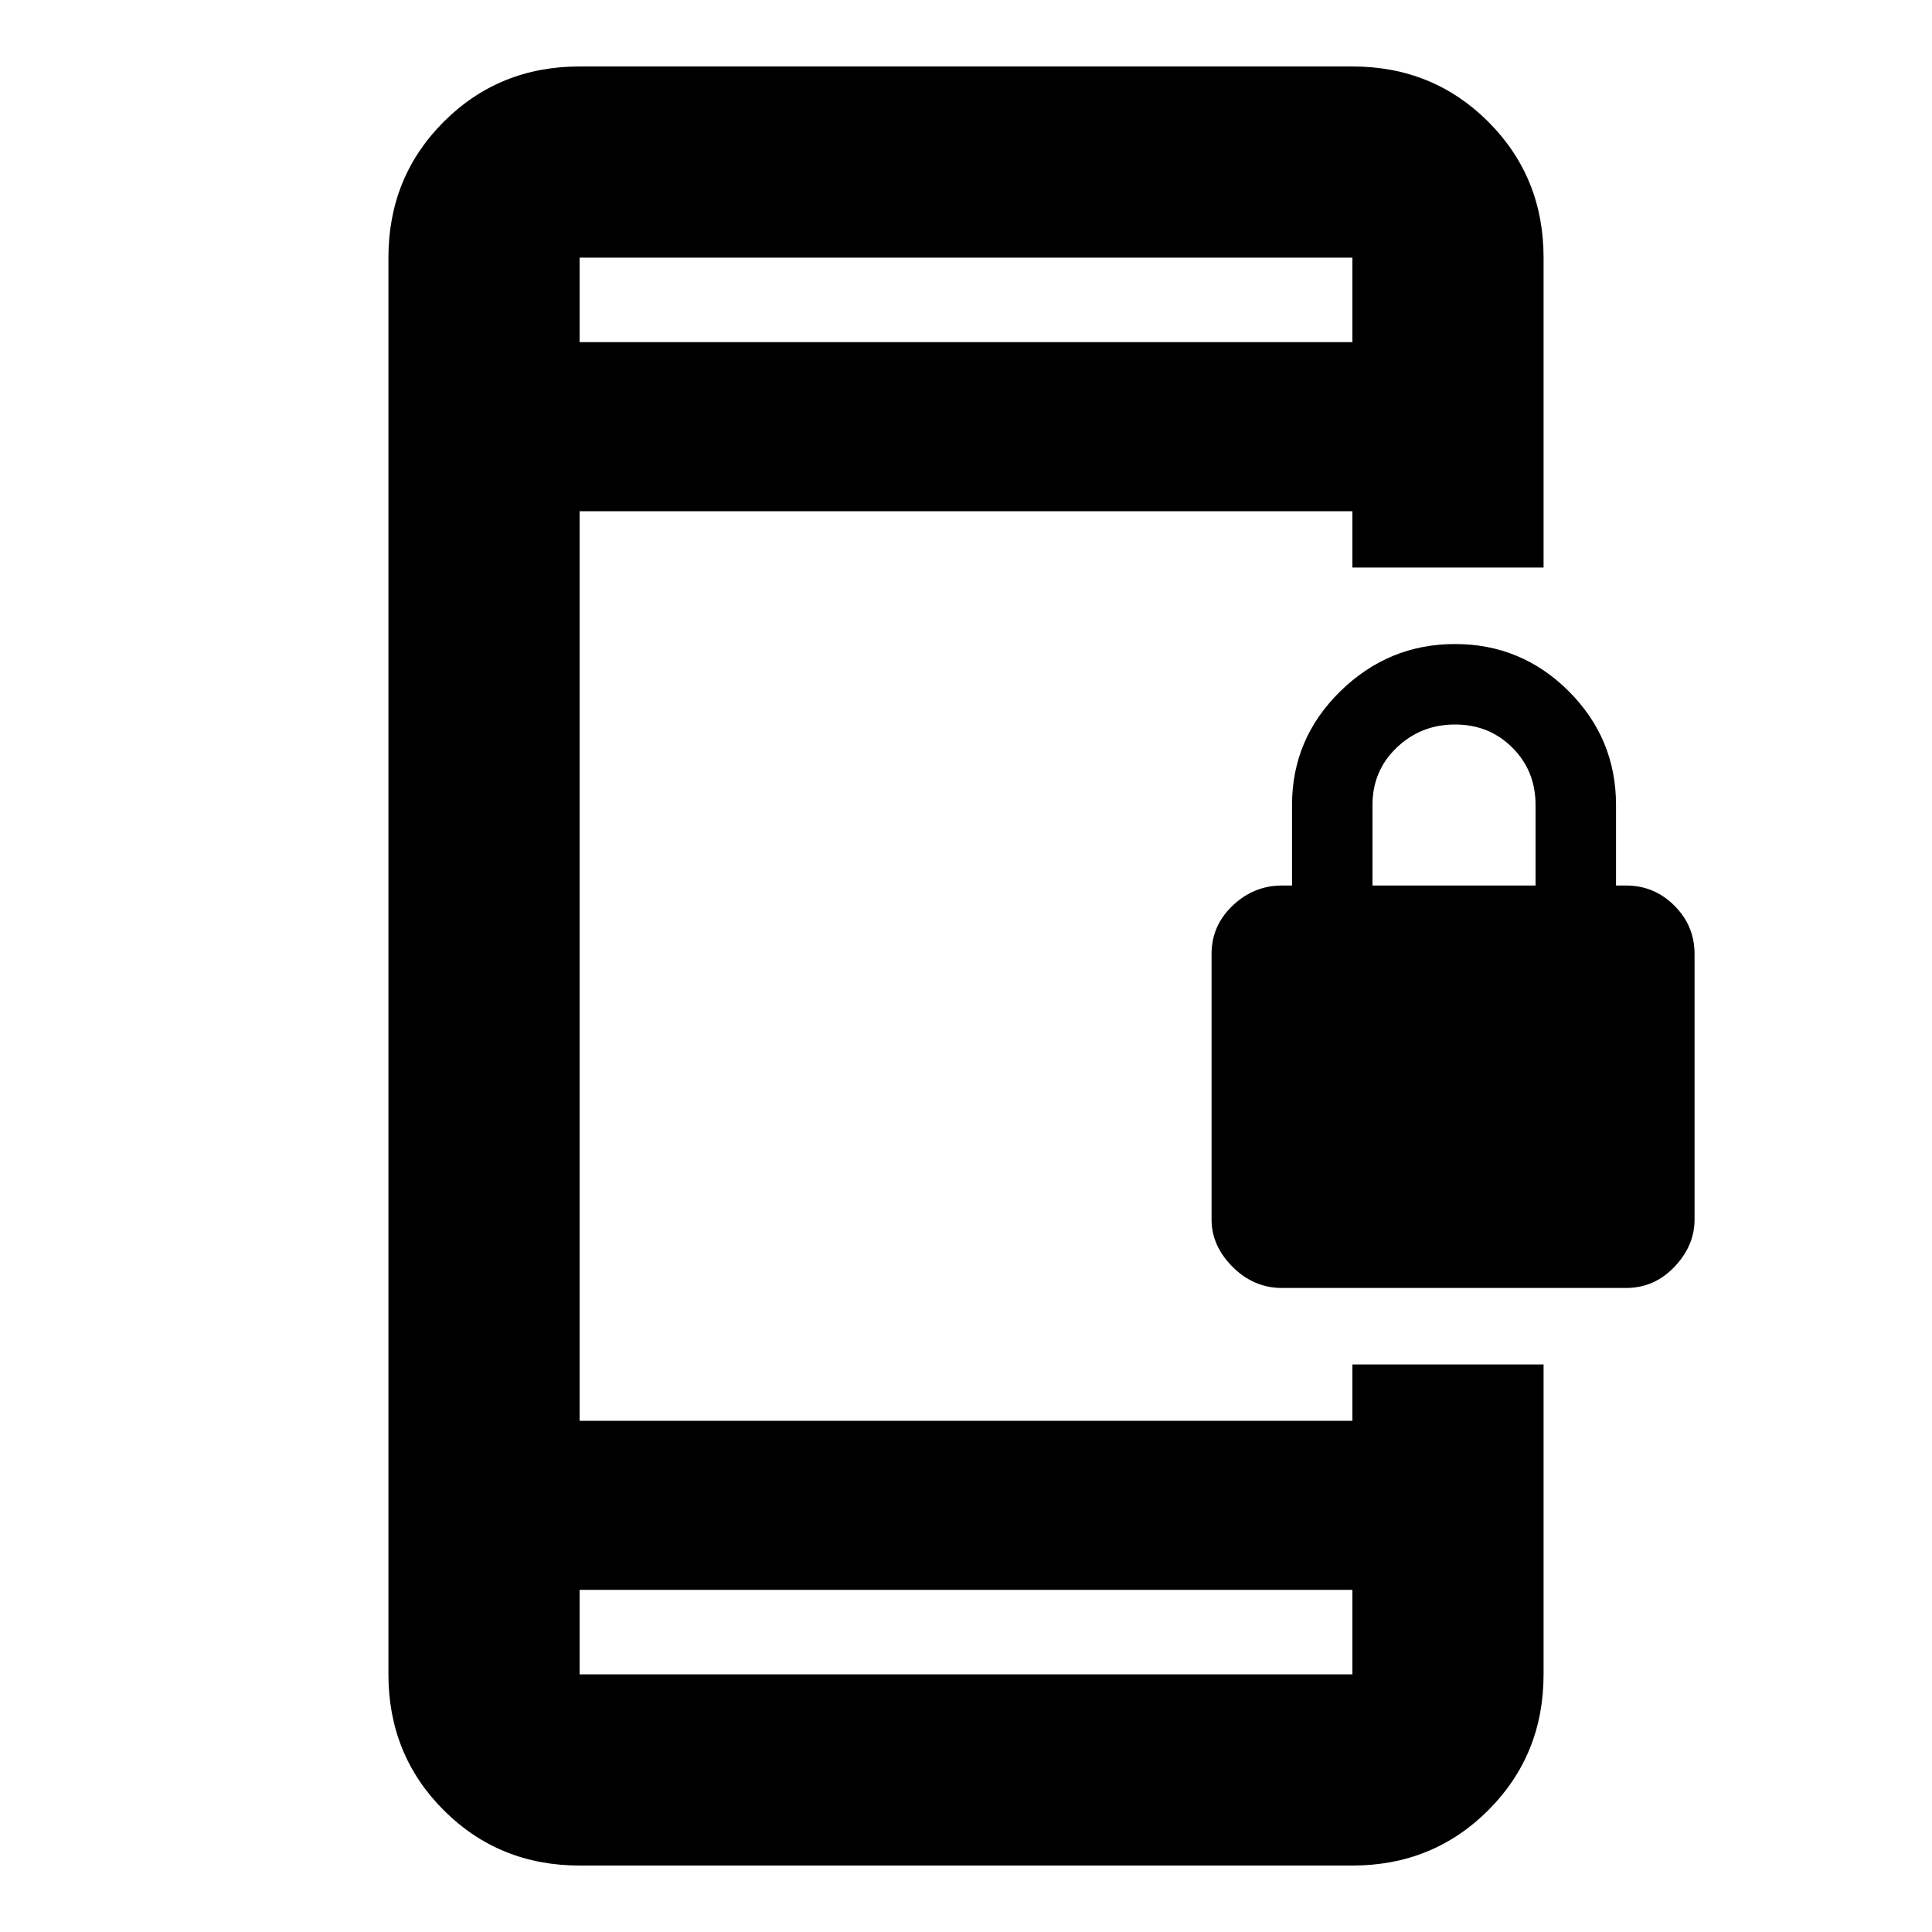 <svg xmlns="http://www.w3.org/2000/svg" height="20" width="20"><path d="M13.271 13.333Q12.979 13.333 12.76 13.115Q12.542 12.896 12.542 12.625V9.875Q12.542 9.583 12.76 9.375Q12.979 9.167 13.271 9.167H13.375V8.333Q13.375 7.646 13.875 7.156Q14.375 6.667 15.062 6.667Q15.75 6.667 16.24 7.156Q16.729 7.646 16.729 8.333V9.167H16.833Q17.125 9.167 17.333 9.375Q17.542 9.583 17.542 9.875V12.625Q17.542 12.896 17.333 13.115Q17.125 13.333 16.833 13.333ZM14.208 9.167H15.896V8.333Q15.896 7.979 15.656 7.74Q15.417 7.5 15.062 7.5Q14.708 7.5 14.458 7.74Q14.208 7.979 14.208 8.333ZM6 19.312Q5.167 19.312 4.594 18.74Q4.021 18.167 4.021 17.333V2.667Q4.021 1.833 4.594 1.26Q5.167 0.688 6 0.688H14Q14.833 0.688 15.406 1.26Q15.979 1.833 15.979 2.667V5.875H14V5.292H6V14.708H14V14.125H15.979V17.333Q15.979 18.167 15.406 18.74Q14.833 19.312 14 19.312ZM6 16.458V17.333Q6 17.333 6 17.333Q6 17.333 6 17.333H14Q14 17.333 14 17.333Q14 17.333 14 17.333V16.458ZM6 3.542H14V2.667Q14 2.667 14 2.667Q14 2.667 14 2.667H6Q6 2.667 6 2.667Q6 2.667 6 2.667ZM6 2.667Q6 2.667 6 2.667Q6 2.667 6 2.667V3.542V2.667Q6 2.667 6 2.667Q6 2.667 6 2.667ZM6 17.333Q6 17.333 6 17.333Q6 17.333 6 17.333V16.458V17.333Q6 17.333 6 17.333Q6 17.333 6 17.333Z"/></svg>